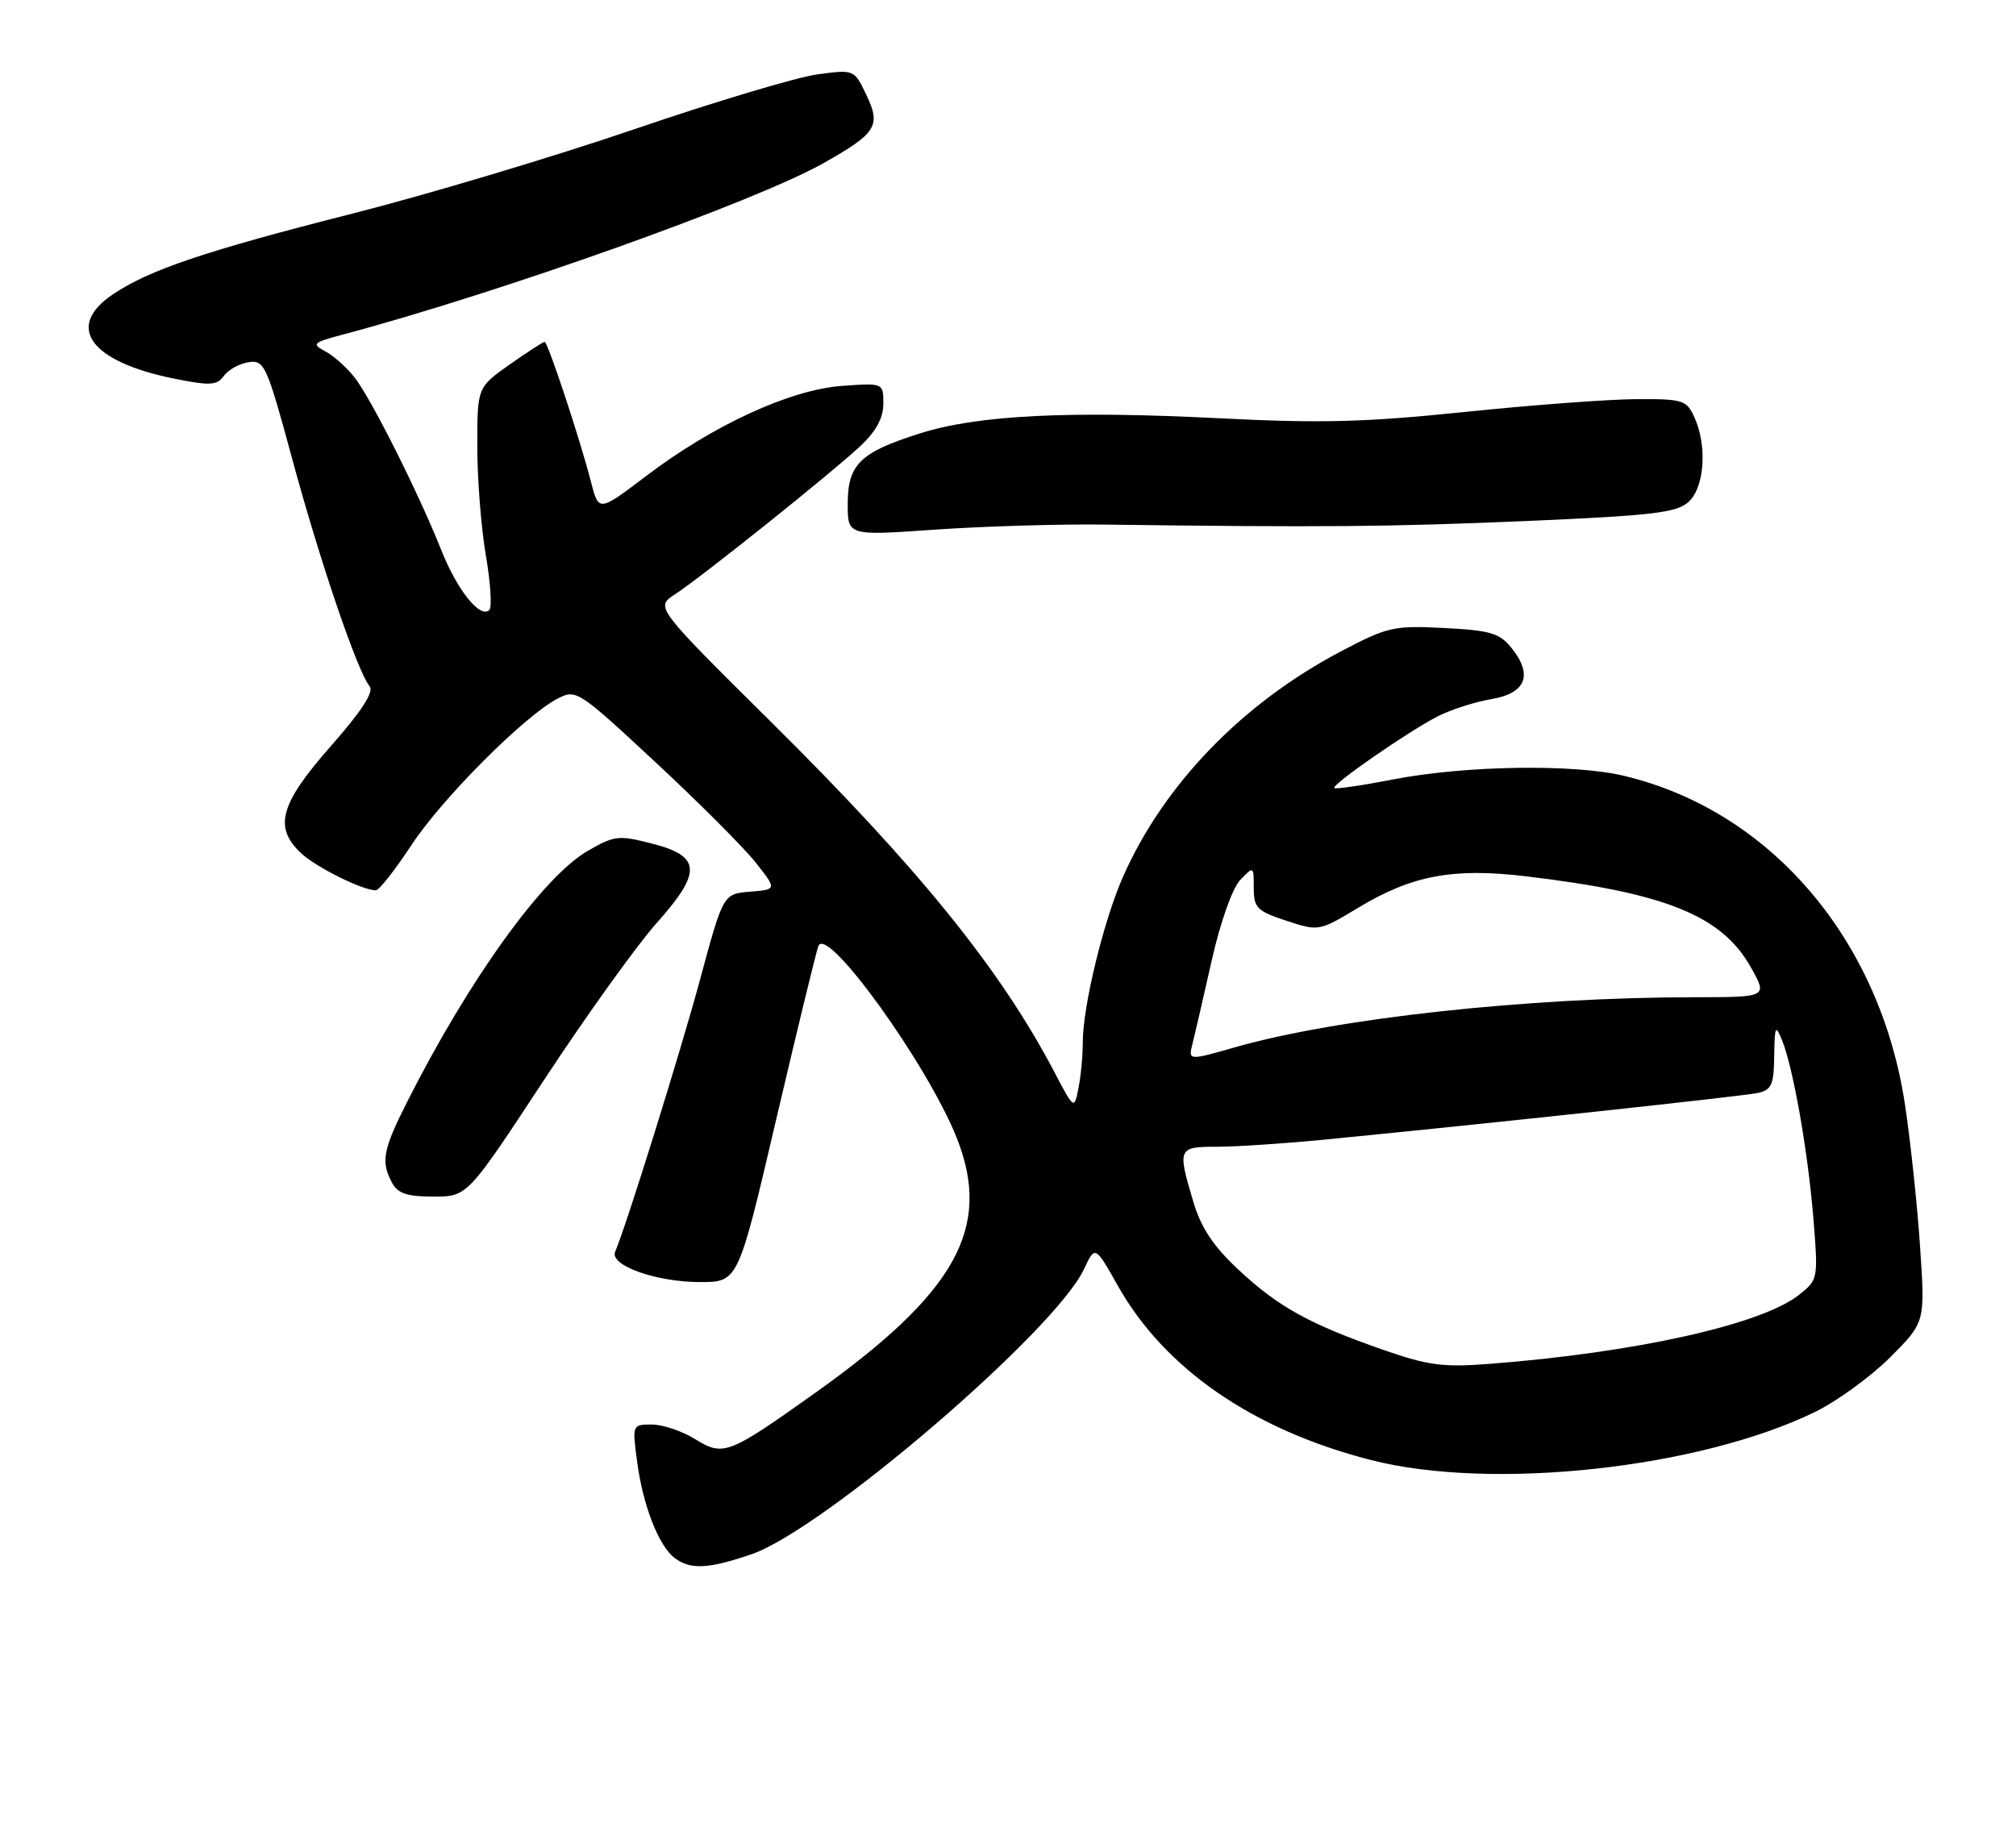 <?xml version="1.0" encoding="UTF-8" standalone="no"?>
<!DOCTYPE svg PUBLIC "-//W3C//DTD SVG 1.1//EN" "http://www.w3.org/Graphics/SVG/1.1/DTD/svg11.dtd" >
<svg xmlns="http://www.w3.org/2000/svg" xmlns:xlink="http://www.w3.org/1999/xlink" version="1.1" viewBox="0 0 283 256">
 <g >
 <path fill="currentColor"
d=" M 105.53 218.20 C 115.64 214.70 148.12 186.83 152.17 178.18 C 153.73 174.85 153.73 174.85 156.95 180.57 C 163.53 192.22 175.96 200.77 192.47 204.99 C 209.45 209.33 238.53 206.17 254.82 198.22 C 257.89 196.72 262.61 193.28 265.32 190.58 C 270.25 185.65 270.25 185.65 269.54 175.12 C 269.16 169.32 268.20 160.32 267.42 155.11 C 263.93 131.88 248.53 113.84 228.00 108.93 C 220.92 107.23 205.68 107.47 195.57 109.43 C 191.21 110.28 187.49 110.82 187.31 110.64 C 186.86 110.19 197.67 102.70 201.83 100.57 C 203.66 99.63 207.03 98.55 209.33 98.16 C 214.23 97.33 215.24 94.76 212.16 90.94 C 210.49 88.88 209.17 88.50 202.70 88.17 C 195.66 87.81 194.77 88.01 188.33 91.40 C 174.42 98.70 163.35 110.15 157.63 123.13 C 154.91 129.29 152.00 141.29 152.00 146.32 C 152.00 148.21 151.73 151.11 151.39 152.78 C 150.79 155.80 150.79 155.80 147.95 150.40 C 140.38 136.01 128.92 121.85 108.25 101.37 C 91.98 85.24 91.98 85.24 94.74 83.45 C 98.42 81.06 116.66 66.47 120.75 62.65 C 122.98 60.56 124.00 58.69 124.00 56.68 C 124.00 53.76 124.00 53.76 118.19 54.18 C 110.95 54.70 100.15 59.67 90.77 66.78 C 84.05 71.88 84.05 71.88 82.97 67.69 C 81.40 61.58 76.90 48.00 76.45 48.00 C 76.23 48.00 74.02 49.44 71.53 51.19 C 67.00 54.39 67.00 54.39 67.00 62.67 C 67.00 67.23 67.54 74.11 68.20 77.95 C 68.86 81.79 69.08 85.25 68.70 85.63 C 67.42 86.91 64.18 82.88 61.92 77.17 C 58.76 69.23 52.11 55.98 49.78 53.00 C 48.71 51.62 46.87 49.98 45.70 49.35 C 43.72 48.28 43.88 48.11 48.03 47.00 C 70.16 41.11 106.05 28.31 115.63 22.89 C 123.06 18.69 123.69 17.68 121.62 13.33 C 119.91 9.75 119.91 9.75 114.75 10.44 C 111.91 10.82 100.34 14.28 89.05 18.14 C 77.75 22.00 59.95 27.33 49.50 29.98 C 28.76 35.25 20.96 37.88 15.84 41.33 C 9.08 45.89 12.66 50.79 24.49 53.17 C 29.49 54.17 30.44 54.12 31.43 52.77 C 32.06 51.90 33.63 51.04 34.91 50.85 C 37.12 50.52 37.45 51.26 41.04 64.50 C 44.90 78.78 50.19 94.32 51.89 96.36 C 52.52 97.14 50.77 99.84 46.41 104.79 C 39.28 112.90 38.39 116.14 42.26 119.78 C 44.37 121.76 50.89 125.00 52.76 125.00 C 53.21 125.00 55.45 122.15 57.74 118.67 C 62.06 112.09 73.59 100.54 78.24 98.10 C 80.87 96.73 81.12 96.88 91.98 106.98 C 98.06 112.63 104.39 118.97 106.05 121.06 C 109.07 124.88 109.07 124.88 105.30 125.19 C 101.52 125.50 101.52 125.50 98.28 137.50 C 95.50 147.77 88.01 171.82 86.35 175.76 C 85.56 177.67 92.13 180.00 98.28 180.00 C 103.62 180.00 103.62 180.00 108.94 157.25 C 111.87 144.74 114.54 133.75 114.88 132.83 C 116.02 129.75 130.21 149.44 134.31 159.77 C 139.29 172.35 134.26 181.44 114.50 195.51 C 102.24 204.24 101.56 204.51 97.58 202.05 C 95.76 200.92 93.02 200.00 91.50 200.00 C 88.76 200.00 88.75 200.03 89.43 205.17 C 90.25 211.38 92.46 217.04 94.72 218.75 C 96.93 220.41 99.49 220.28 105.53 218.20 Z  M 76.37 151.62 C 82.29 142.62 89.39 132.72 92.14 129.64 C 98.58 122.41 98.45 120.21 91.50 118.43 C 86.83 117.23 86.24 117.30 82.46 119.49 C 76.18 123.14 65.78 137.60 57.14 154.73 C 53.75 161.44 53.44 163.09 55.04 166.07 C 55.84 167.56 57.15 168.00 60.84 168.00 C 65.61 168.00 65.61 168.00 76.37 151.62 Z  M 155.00 73.65 C 185.59 74.05 195.03 73.97 214.28 73.15 C 232.00 72.38 235.36 71.99 237.03 70.47 C 239.29 68.43 239.68 62.59 237.84 58.55 C 236.75 56.16 236.24 56.00 229.59 56.04 C 225.69 56.07 214.85 56.88 205.50 57.85 C 191.67 59.28 185.33 59.44 171.50 58.74 C 150.07 57.64 137.30 58.27 129.17 60.84 C 120.72 63.51 119.00 65.19 119.00 70.77 C 119.00 75.22 119.00 75.22 131.25 74.36 C 137.99 73.89 148.68 73.57 155.00 73.65 Z  M 194.16 189.51 C 183.79 185.89 179.42 183.47 173.86 178.27 C 170.29 174.94 168.59 172.37 167.50 168.68 C 165.27 161.17 165.34 161.00 170.89 161.00 C 173.59 161.00 180.45 160.54 186.14 159.98 C 209.73 157.67 244.65 153.90 246.75 153.45 C 248.69 153.03 249.01 152.30 249.06 148.23 C 249.12 144.03 249.24 143.78 250.14 146.00 C 251.73 149.90 253.79 161.65 254.56 171.08 C 255.24 179.61 255.23 179.67 252.49 181.83 C 247.21 185.98 229.49 189.92 209.00 191.49 C 202.59 191.99 200.43 191.70 194.16 189.51 Z  M 167.40 146.54 C 167.73 145.23 168.95 139.96 170.10 134.83 C 171.32 129.43 173.01 124.67 174.11 123.53 C 175.98 121.57 176.00 121.59 176.00 124.66 C 176.00 127.46 176.45 127.91 180.57 129.27 C 185.12 130.76 185.16 130.76 190.65 127.45 C 198.22 122.89 203.97 121.81 214.20 123.03 C 233.87 125.37 241.74 128.56 245.81 135.86 C 248.13 140.00 248.13 140.00 237.81 140.01 C 214.43 140.03 187.66 142.95 173.39 147.03 C 166.80 148.91 166.80 148.91 167.40 146.54 Z "/>
</g>
</svg>